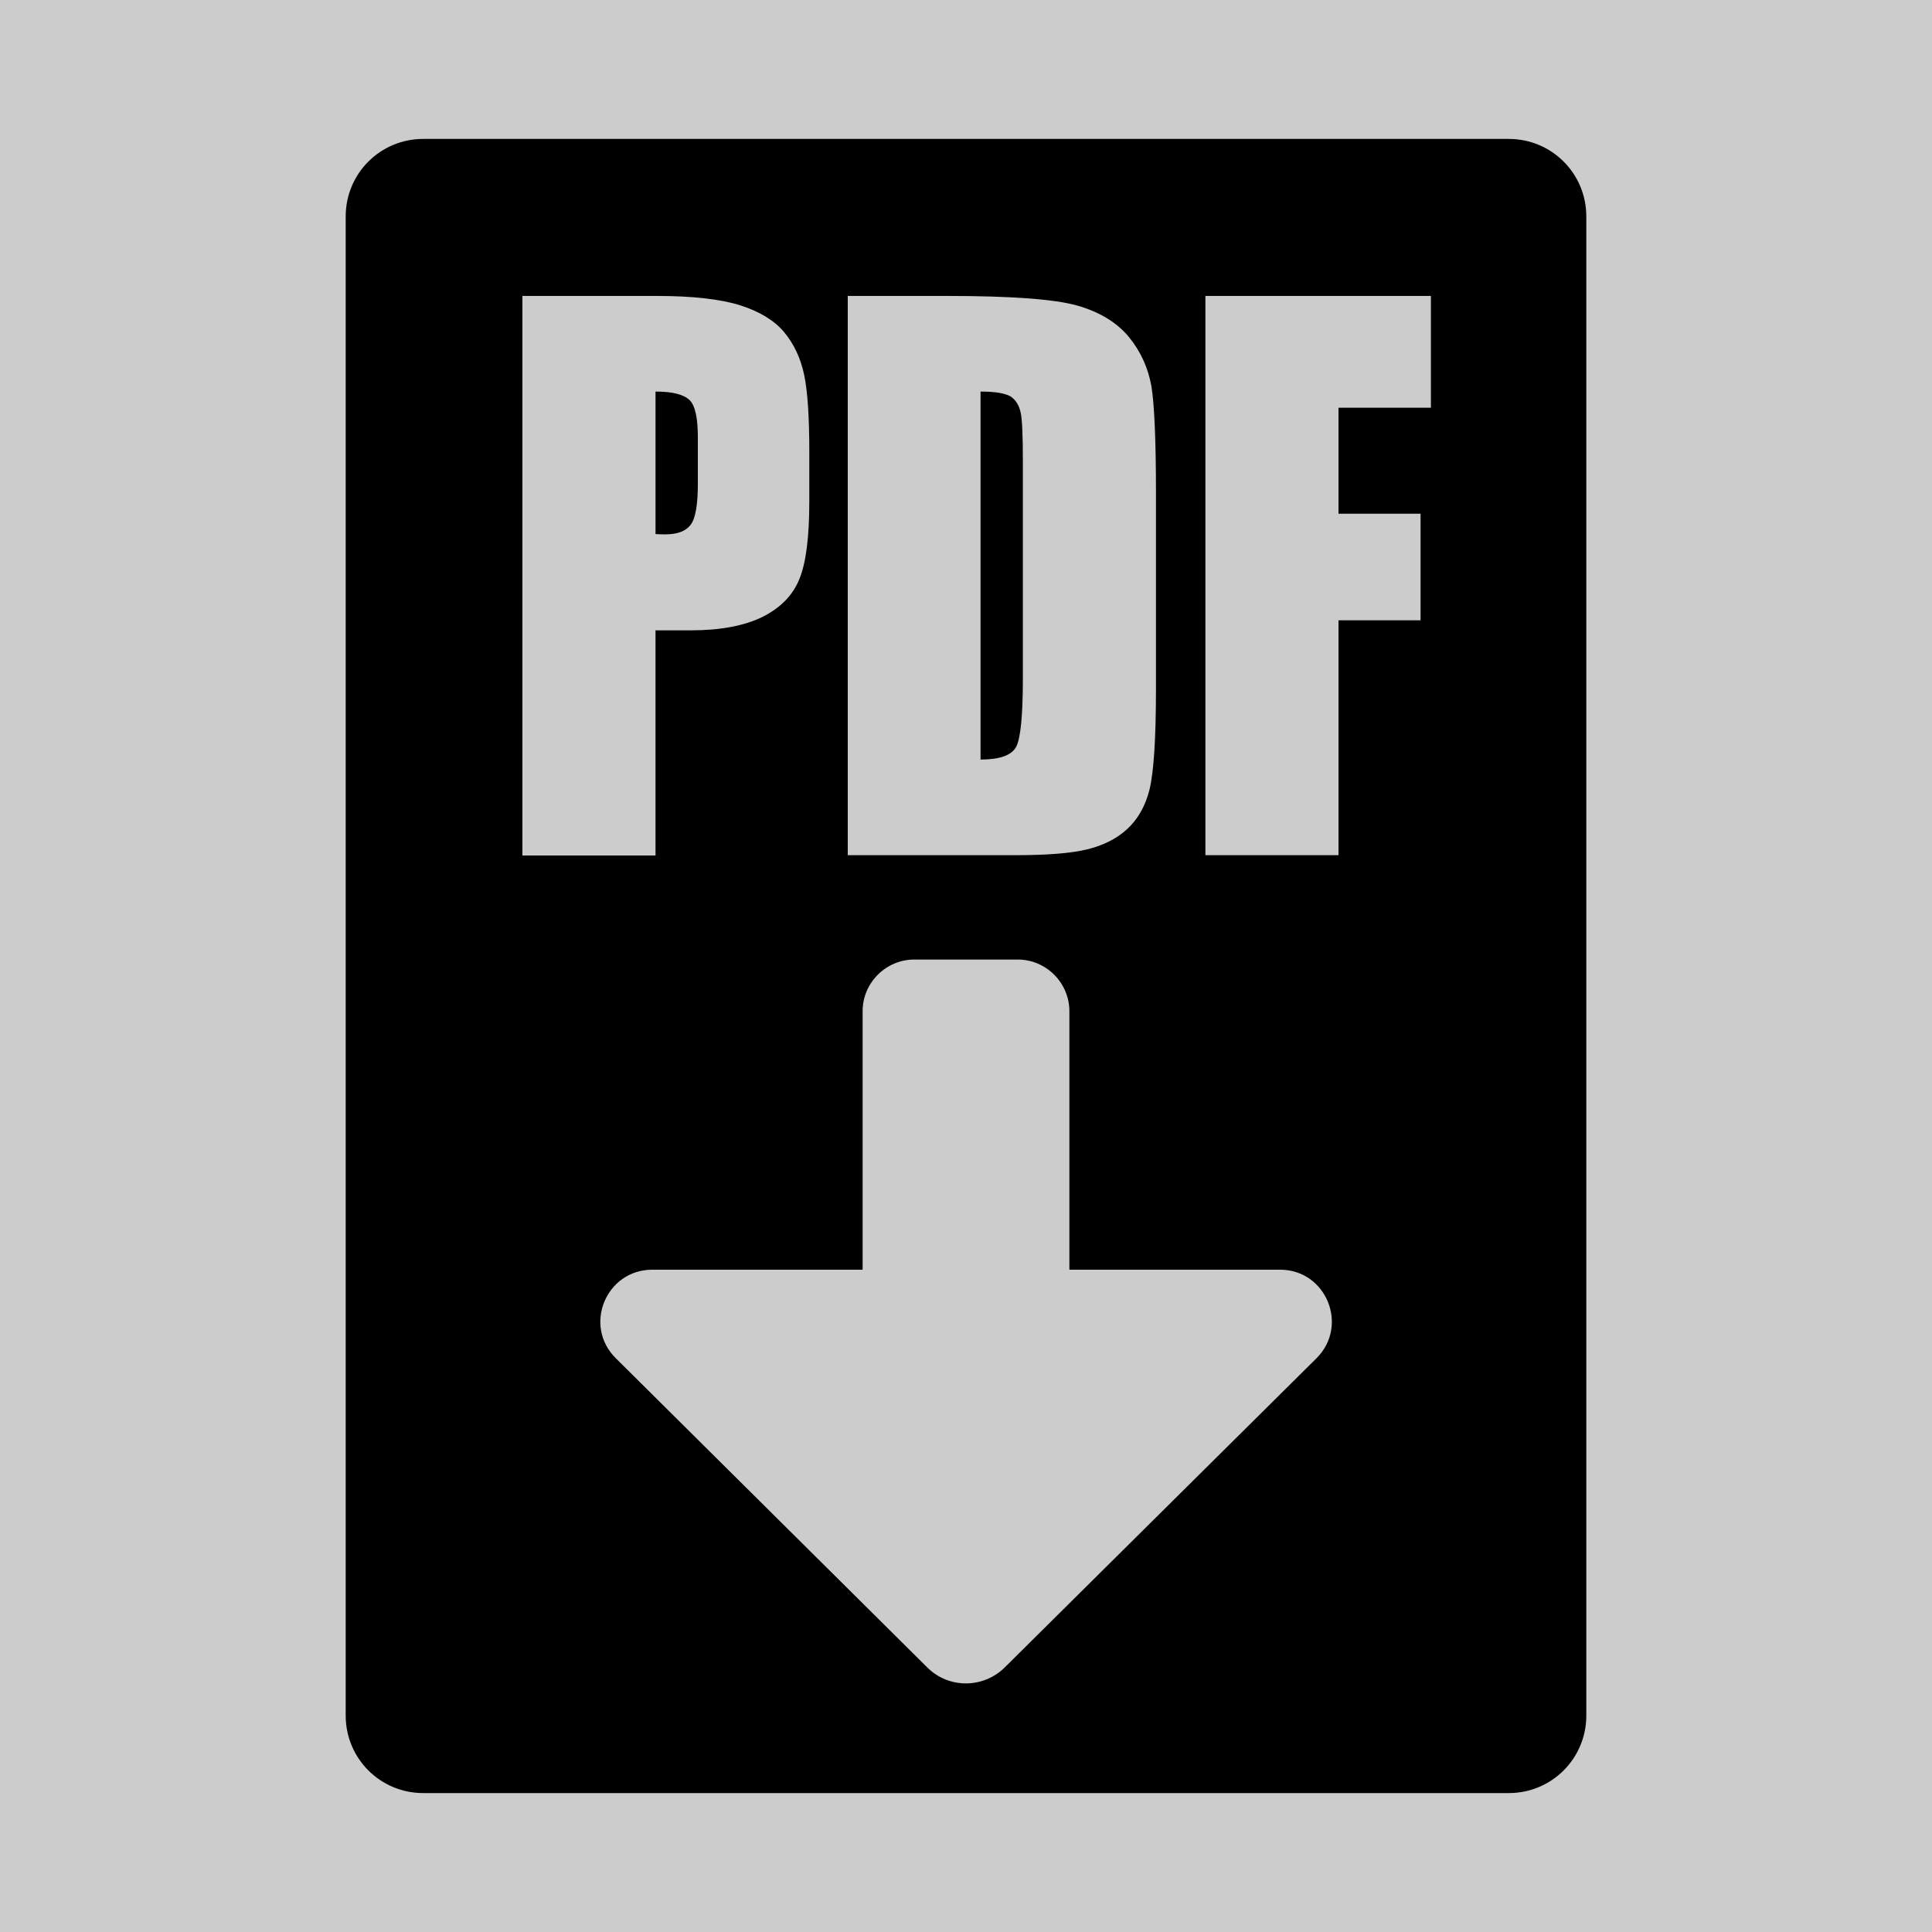 <?xml version="1.0" encoding="utf-8"?>
<svg xmlns="http://www.w3.org/2000/svg" viewBox="-43 -43 598 598">
<rect x="-43" y="-43" width="598" height="598" fill="#ccc"/>
<path d="M424,0h-97.9H320h-32H88C74.7,0,64,10.7,64,24v159v305c0,13.3,10.7,24,24,24h336c13.3,0,24-10.7,24-24V183v-23v-32v-6.1V24C448,10.7,437.3,0,424,0z M364.5,377.4L268,473.1c-6.7,6.6-17.4,6.6-24,0l-96.4-95.7c-10.2-10.1-3-27.4,11.3-27.4H224v-80c0-8.8,7.2-16,16-16h32c8.8,0,16,7.2,16,16v80h65.2C367.5,350,374.6,367.3,364.5,377.4z M118.7,48.6h41.5c11.2,0,19.9,1,25.9,2.9c6,1.9,10.6,4.7,13.6,8.3c3,3.6,5.1,8,6.2,13.2c1.1,5.2,1.6,13.2,1.6,24v15.1c0,11.1-1,19.1-3.1,24.2c-2.1,5.1-5.9,8.9-11.5,11.7c-5.6,2.7-12.9,4.1-21.9,4.1h-11.1v69.7h-41.2V48.6z M159.9,78.2v44.1c1.2,0.1,2.2,0.1,3,0.1c3.8,0,6.4-1,7.9-3c1.5-2,2.2-6.3,2.2-12.7V92.4c0-5.9-0.8-9.8-2.5-11.5C168.7,79.1,165.2,78.2,159.9,78.2z M219.3,48.6h30.8c19.9,0,33.4,1,40.4,3c7,2,12.3,5.3,16,9.8c3.7,4.6,5.9,9.6,6.9,15.2c0.9,5.6,1.4,16.6,1.4,33v60.6c0,15.5-0.7,25.9-2,31.2c-1.3,5.2-3.7,9.3-7,12.3c-3.3,3-7.4,5-12.3,6.2c-4.9,1.2-12.3,1.8-22.1,1.8h-52V48.6z M260.5,78.2v113.9c5.9,0,9.6-1.3,11-3.9c1.4-2.6,2.1-9.7,2.1-21.2V99.7c0-7.8-0.2-12.9-0.7-15.1c-0.5-2.2-1.5-3.8-3.1-4.9C268,78.7,265,78.2,260.5,78.2z M330.1,48.6h69.8v34.6h-28.6v32.8h25.4V149h-25.4v72.7h-41.2V48.6z"/>
</svg>
